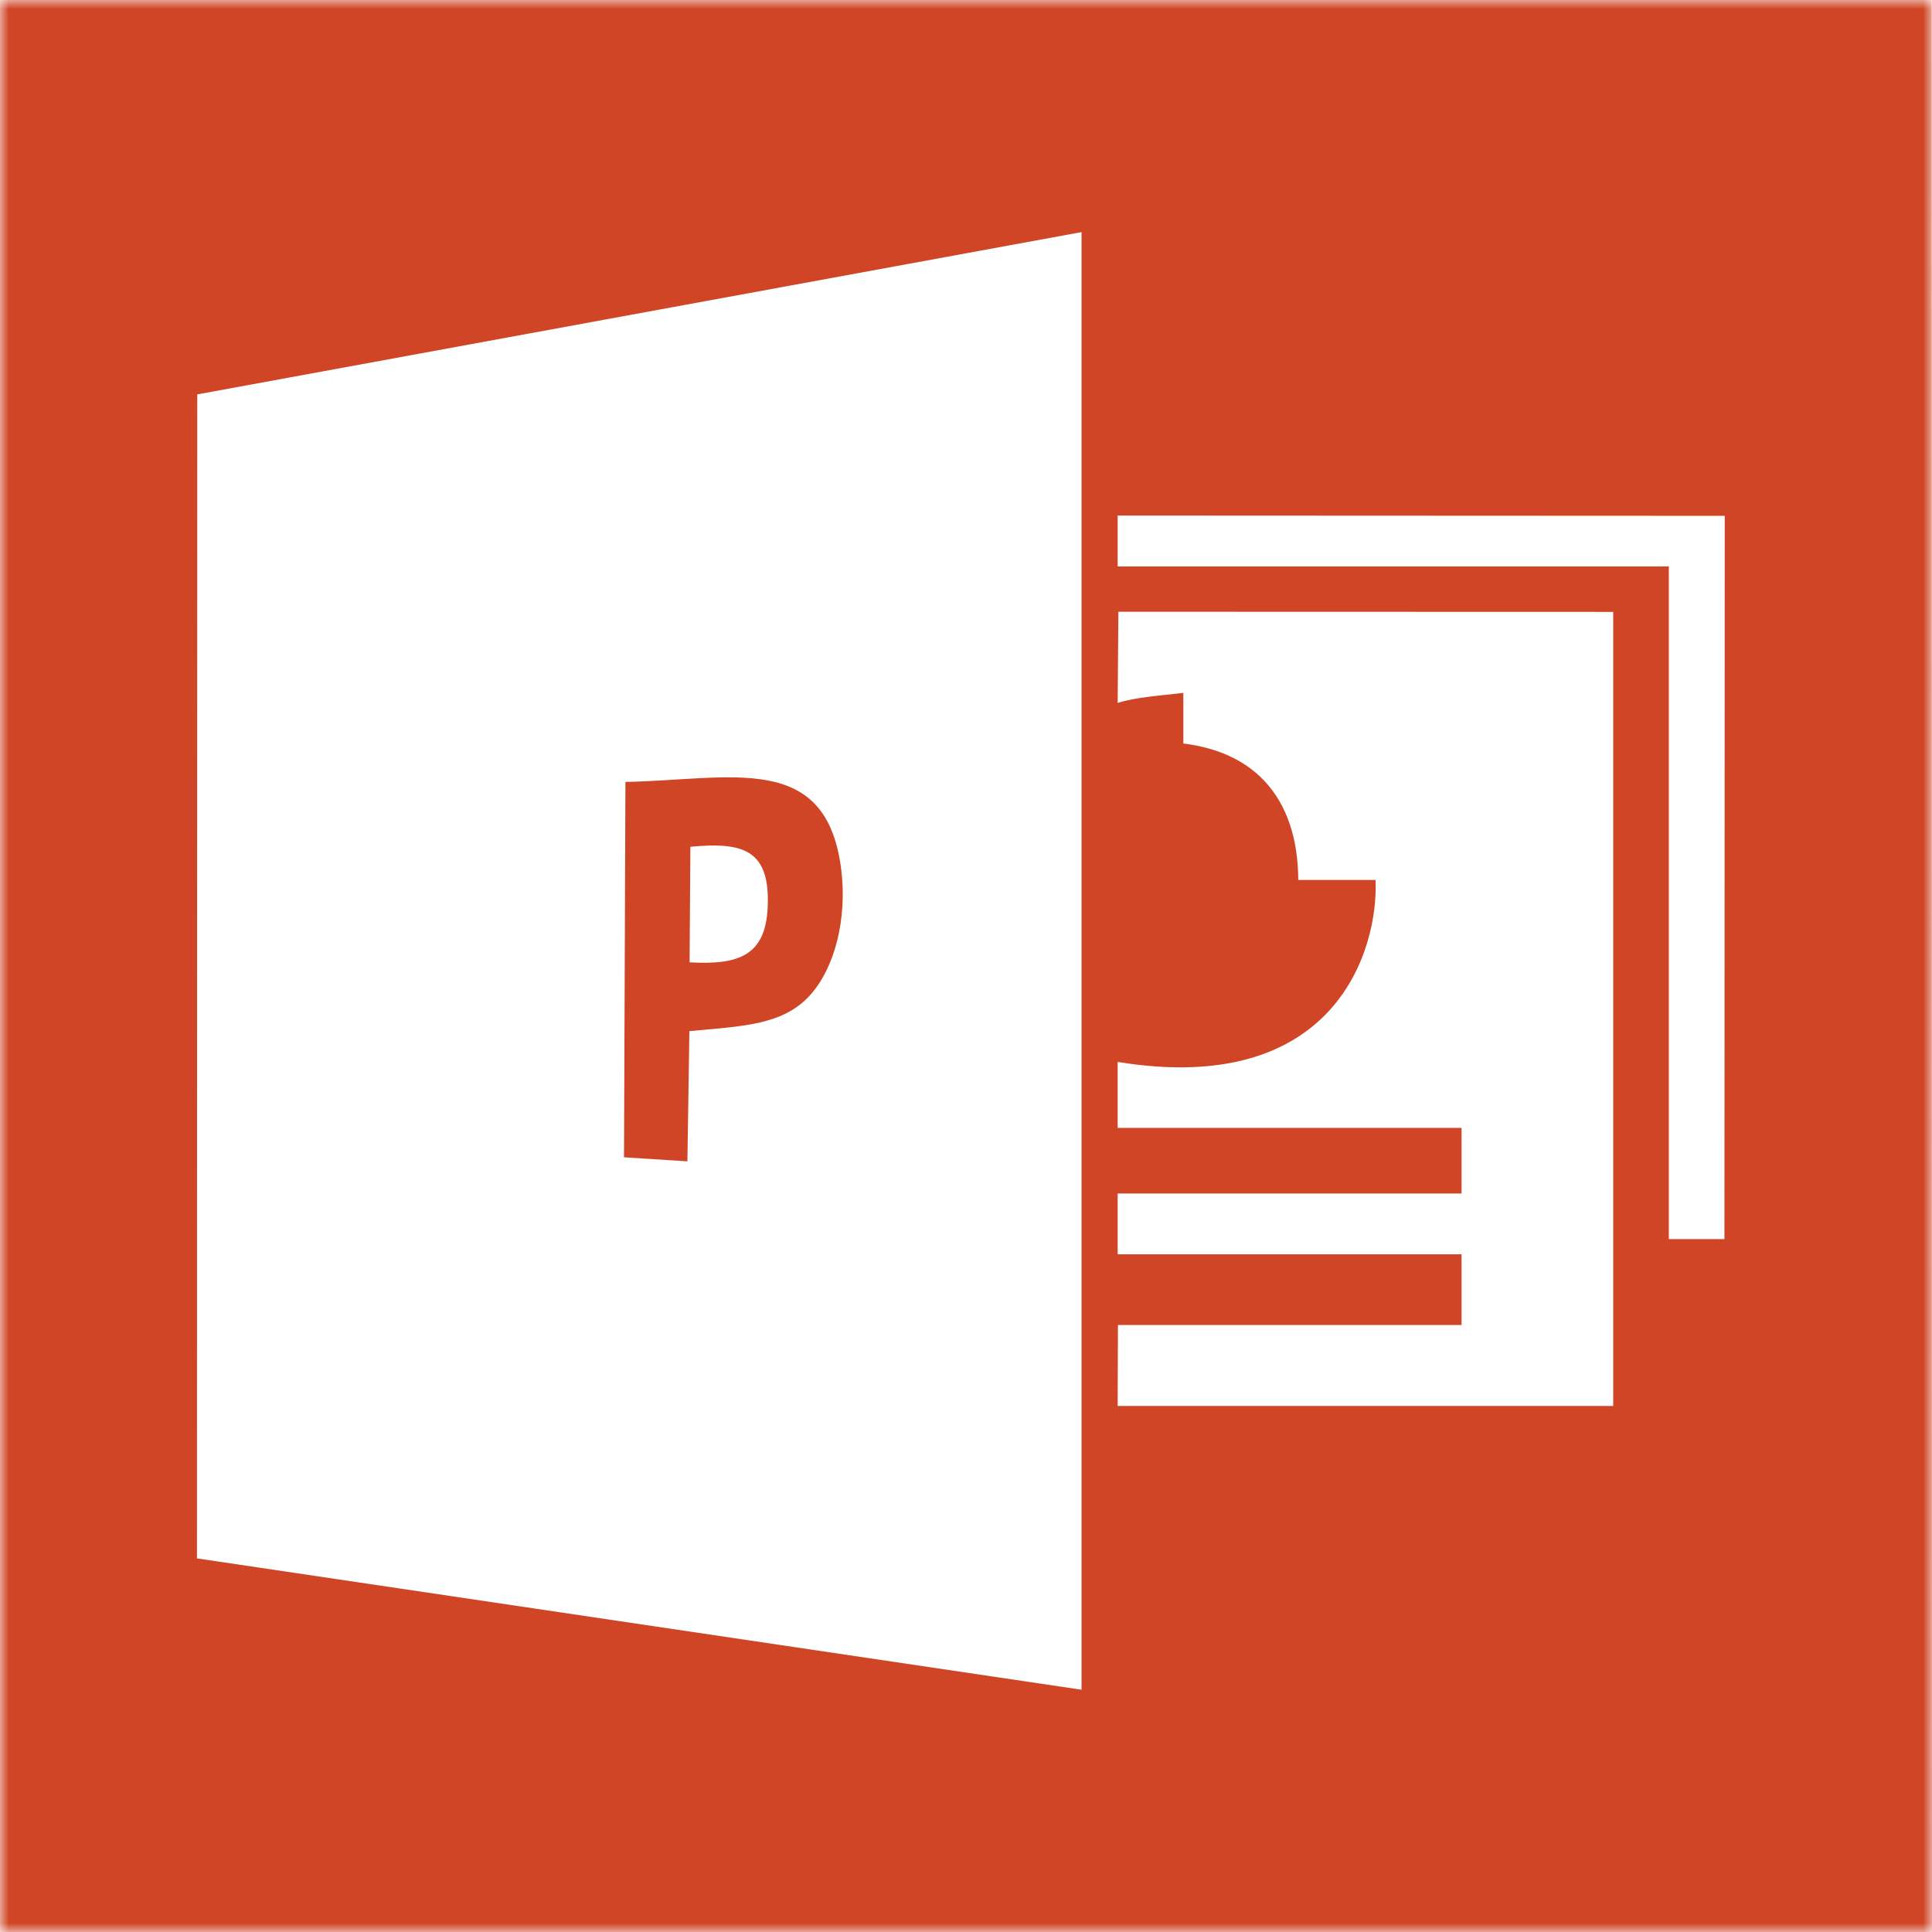 <svg width="110" height="110" viewBox="0 0 110 110" fill="none" xmlns="http://www.w3.org/2000/svg">
<mask id="mask0_323_115" style="mask-type:luminance" maskUnits="userSpaceOnUse" x="0" y="0" width="110" height="110">
<path d="M110 0H0V110H110V0Z" fill="white"/>
</mask>
<g mask="url(#mask0_323_115)">
<path fill-rule="evenodd" clip-rule="evenodd" d="M11.23 22.456L61.578 13.215V96.206L11.214 88.728L11.23 22.456ZM63.635 40.022L63.676 34.83L91.849 34.838V80.051H63.635L63.651 75.439H83.214V71.415H63.635V67.954H83.214V64.216H63.635V60.461C76.089 62.493 78.497 53.996 78.317 50.102H67.373V39.45C66.083 39.605 64.647 39.695 63.635 40.022ZM63.635 29.353L98.199 29.369L98.182 70.55H95.016V32.251H63.635V29.353ZM0 110H110L109.984 0H0V110Z" fill="#D04525"/>
<path fill-rule="evenodd" clip-rule="evenodd" d="M39.307 48.212C42.362 47.919 43.853 48.412 43.709 51.654C43.585 54.429 42.038 54.947 39.263 54.791L39.307 48.212ZM35.609 44.52L35.528 65.892L39.138 66.122L39.251 58.708C42.25 58.427 44.564 58.377 46.11 56.675C47.532 55.109 48.237 52.322 47.9 49.534C47.065 42.73 41.645 44.408 35.609 44.52ZM65.779 50.158H73.918C73.918 45.543 71.498 42.238 65.792 42.238L65.779 50.158Z" fill="#D04525"/>
</g>
</svg>
